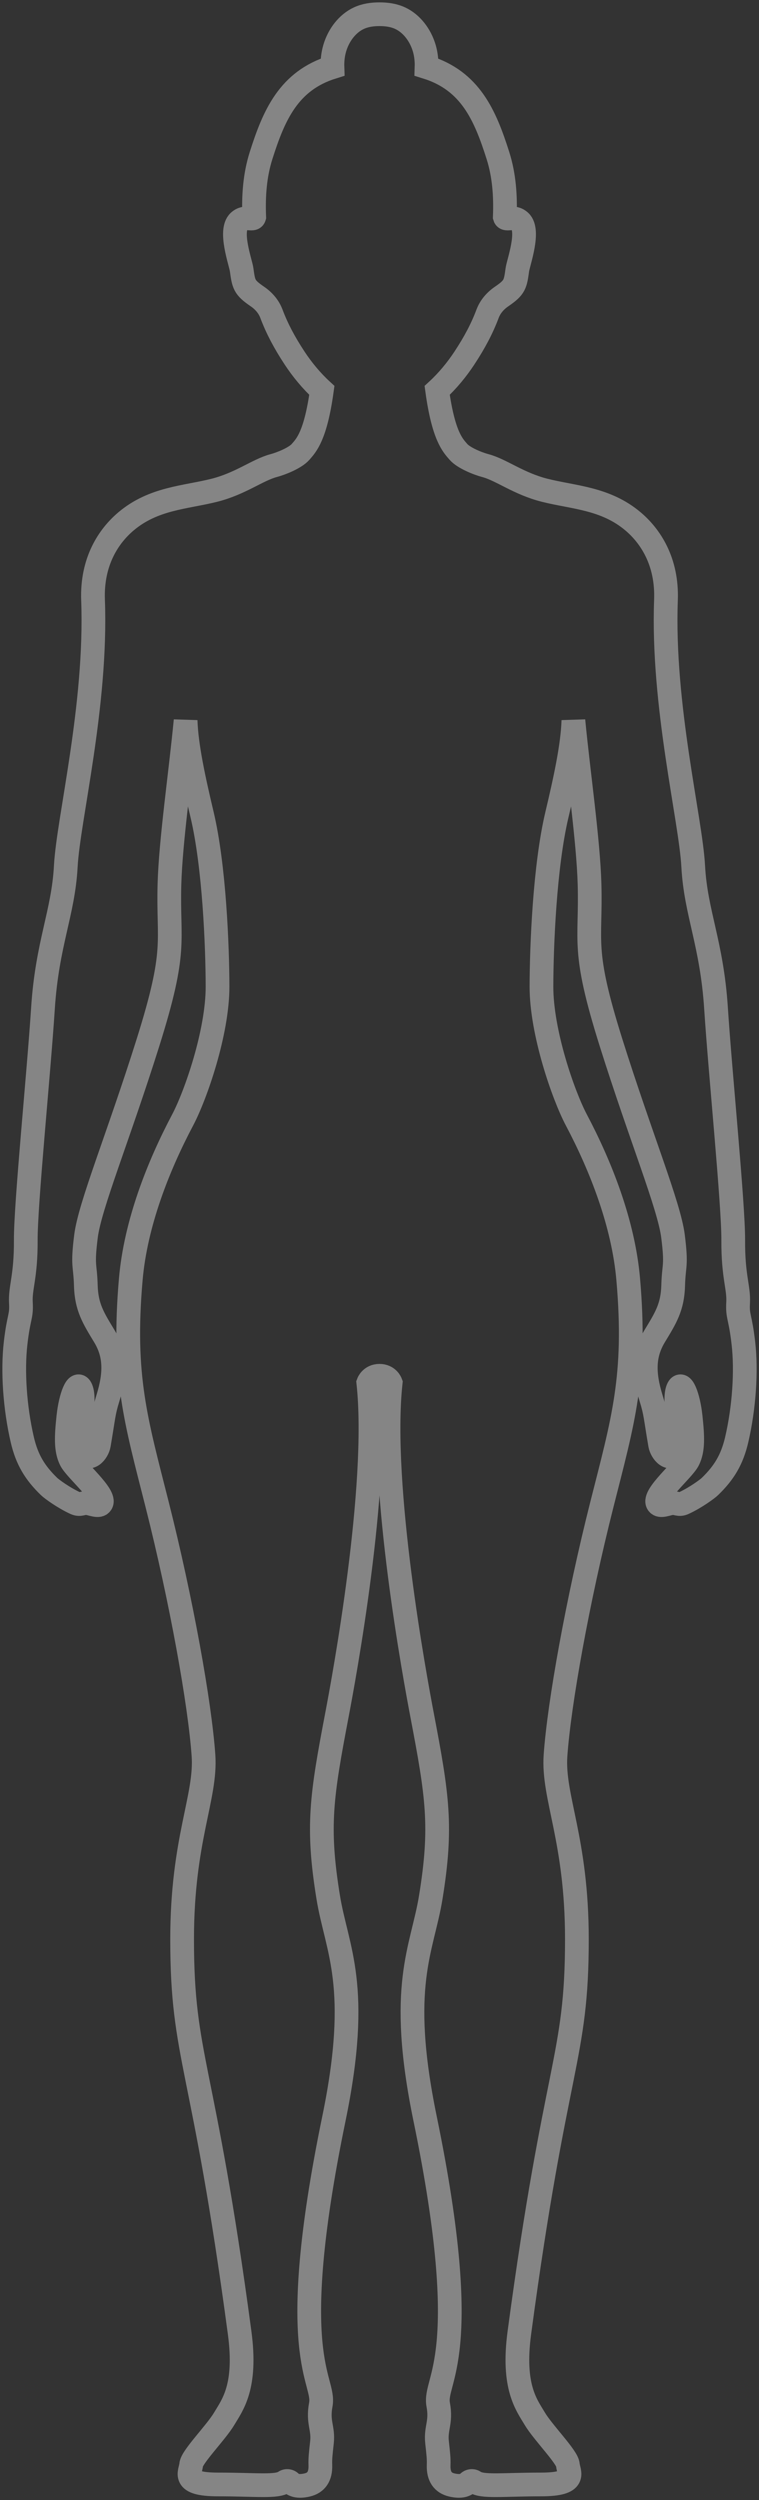 <?xml version="1.0" encoding="UTF-8"?>
<svg width="160px" height="527px" viewBox="0 0 160 527" version="1.1" xmlns="http://www.w3.org/2000/svg" xmlns:xlink="http://www.w3.org/1999/xlink">
    <rect x="0" y="0" width="160" height="527" fill="#333333" stroke="none"/>
    <!-- Generator: sketchtool 56.3 (101010) - https://sketch.com -->
    <title>F245FB06-4006-41FF-A009-20FF459B4214@1x</title>
    <desc>Created with sketchtool.</desc>
    <g id="Mobile" stroke="none" stroke-width="1" fill="none" fill-rule="evenodd" opacity="0.4">
        <g id="Step-6_2" transform="translate(-107, -61)" stroke="#FFFFFF" stroke-width="5">
            <path d="M262.6,335.546 C262.771,332.432 261.524,330.082 261.569,322.472 C261.611,314.865 258.828,287.224 257.941,273.53 C257.054,259.836 253.658,253.476 253.13,243.586 C252.605,233.697 246.559,209.689 247.388,187.487 C247.694,179.296 244.054,173.958 240.457,170.914 C234.644,165.998 227.954,165.888 221.829,164.347 C216.322,162.962 212.705,160.048 209.321,159.146 C207.645,158.7 204.744,157.512 203.649,156.26 C202.427,154.864 200.481,152.899 199.156,143.293 C201.352,141.274 203.306,138.89 204.873,136.512 C207.058,133.198 208.617,130.242 209.785,127.131 C210.352,125.62 211.433,124.393 212.767,123.486 C212.773,123.48 212.781,123.475 212.787,123.472 C215.561,121.565 215.629,120.936 216.064,117.831 C216.272,116.348 218.729,109.615 216.637,107.683 C215.216,106.372 213.657,107.576 213.413,106.731 C213.59,102.328 213.284,97.948 211.972,93.809 C209.265,85.278 206.154,78.026 196.917,75.15 C196.96,73.822 196.819,72.486 196.46,71.233 C195.631,68.344 193.727,65.946 191.394,64.851 C189.995,64.194 188.507,64 187.001,64 C185.496,64 184.008,64.194 182.609,64.851 C180.273,65.946 178.372,68.344 177.543,71.233 C177.184,72.486 177.04,73.822 177.085,75.15 C167.849,78.026 164.735,85.278 162.028,93.809 C160.716,97.948 160.41,102.328 160.59,106.731 C160.345,107.576 158.784,106.372 157.363,107.683 C155.271,109.615 157.728,116.348 157.936,117.831 C158.371,120.936 158.439,121.565 161.213,123.472 C161.222,123.475 161.227,123.48 161.236,123.486 C162.57,124.393 163.648,125.62 164.215,127.131 C165.386,130.242 166.942,133.198 169.127,136.512 C170.694,138.89 172.648,141.274 174.847,143.293 C173.519,152.899 171.573,154.864 170.354,156.26 C169.259,157.512 166.355,158.7 164.681,159.146 C161.297,160.048 157.68,162.962 152.171,164.347 C146.046,165.888 139.356,165.998 133.546,170.914 C129.949,173.958 126.309,179.296 126.615,187.487 C127.441,209.689 121.398,233.697 120.87,243.586 C120.342,253.476 116.946,259.836 116.059,273.53 C115.174,287.224 112.389,314.865 112.434,322.472 C112.476,330.082 111.229,332.432 111.403,335.546 C111.577,338.657 110.956,338.317 110.288,344.149 C109.62,349.981 110.125,357.675 111.692,364.445 C112.678,368.702 114.377,371.473 117.368,374.363 C117.868,374.845 120.353,376.69 122.883,377.853 C123.922,378.327 124.425,377.735 125.34,377.839 C126.393,377.957 127.82,378.695 128.337,377.926 C129.474,376.227 122.967,370.883 121.909,368.741 C120.853,366.599 120.951,363.911 121.412,359.624 C121.872,355.339 123.279,351.764 124.11,353.792 C124.593,354.968 124.489,357.175 124.043,360.545 C123.72,362.979 123.361,365.734 124.29,367.112 C125.756,369.294 127.576,367.09 127.843,365.537 C128.856,359.629 128.789,358.835 129.727,355.799 C131.412,350.352 131.288,346.438 128.983,342.633 C126.68,338.831 125.222,336.548 125.093,331.983 C124.967,327.42 124.315,328.051 125.127,321.585 C125.941,315.118 131.94,300.663 138.197,280.758 C144.456,260.849 142.378,259.816 142.721,247.391 C142.976,238.17 145.052,224.049 146.127,212.87 C146.298,218.25 147.831,225.25 149.601,232.728 C152.171,243.586 152.839,260.366 152.858,268.939 C152.878,278.618 148.231,291.928 145.495,297.097 C140.342,306.843 135.596,318.881 134.571,330.654 C132.785,351.155 135.661,360.486 140.115,378.097 C145.254,398.415 149.124,420.07 149.896,431.026 C150.516,439.835 145.391,448.708 145.391,469.773 C145.391,495.075 149.842,495.387 157.52,552.75 C159.048,564.156 155.987,567.949 154.254,570.861 C152.522,573.773 147.419,578.892 147.298,580.534 C147.175,582.174 145.046,584.701 152.96,584.701 C161.143,584.701 165.347,585.302 167.007,584.131 C167.386,583.864 167.925,583.932 168.256,584.26 C168.809,584.808 169.75,585.274 171.747,584.811 C173.654,584.367 174.609,583.014 174.533,580.652 C174.488,579.209 174.589,578.375 174.873,575.806 C175.204,572.79 173.923,571.636 174.625,567.873 C175.631,562.499 166.942,558.281 177.392,507.582 C183.188,479.466 177.984,471.977 176.187,460.908 C173.774,446.024 174.763,439.624 178.026,422.496 C179.444,415.063 187.001,374.363 184.645,352.475 C184.645,352.475 185.193,351.001 187.001,351.001 C188.81,351.001 189.355,352.475 189.355,352.475 C187.001,374.363 194.558,415.063 195.974,422.496 C199.24,439.624 200.228,446.024 197.813,460.908 C196.019,471.977 190.815,479.466 196.611,507.582 C207.061,558.281 198.369,562.499 199.375,567.873 C200.077,571.636 198.796,572.79 199.13,575.806 C199.411,578.375 199.515,579.209 199.467,580.652 C199.391,583.014 200.349,584.367 202.253,584.811 C204.25,585.274 205.191,584.808 205.744,584.26 C206.075,583.932 206.614,583.864 206.996,584.131 C208.653,585.302 212.857,584.701 221.04,584.701 C228.954,584.701 226.825,582.174 226.705,580.534 C226.581,578.892 221.478,573.773 219.746,570.861 C218.016,567.949 214.955,564.156 216.48,552.75 C224.158,495.387 228.611,495.075 228.611,469.773 C228.611,448.708 223.484,439.835 224.104,431.026 C224.879,420.07 228.749,398.415 233.888,378.097 C238.342,360.486 241.218,351.155 239.429,330.654 C238.404,318.881 233.658,306.843 228.505,297.097 C225.772,291.928 221.122,278.618 221.142,268.939 C221.161,260.366 221.829,243.586 224.402,232.728 C226.172,225.258 227.702,218.25 227.873,212.87 C228.948,224.049 231.024,238.17 231.279,247.391 C231.625,259.816 229.547,260.849 235.803,280.758 C242.06,300.663 248.059,315.118 248.873,321.585 C249.685,328.051 249.036,327.42 248.907,331.983 C248.78,336.548 247.32,338.831 245.017,342.633 C242.712,346.438 242.588,350.352 244.273,355.799 C245.214,358.835 245.144,359.629 246.157,365.537 C246.424,367.09 248.244,369.294 249.713,367.112 C250.639,365.734 250.28,362.979 249.957,360.545 C249.513,357.175 249.409,354.968 249.892,353.792 C250.724,351.764 252.128,355.339 252.588,359.624 C253.049,363.911 253.15,366.599 252.091,368.741 C251.033,370.883 244.529,376.227 245.666,377.926 C246.18,378.695 247.607,377.957 248.66,377.839 C249.578,377.735 250.081,378.327 251.117,377.853 C253.647,376.69 256.132,374.845 256.632,374.363 C259.623,371.473 261.322,368.702 262.308,364.445 C263.875,357.675 264.38,349.981 263.712,344.149 C263.044,338.317 262.426,338.657 262.6,335.546 Z" id="Fill-6"></path>
        </g>
    </g>
</svg>